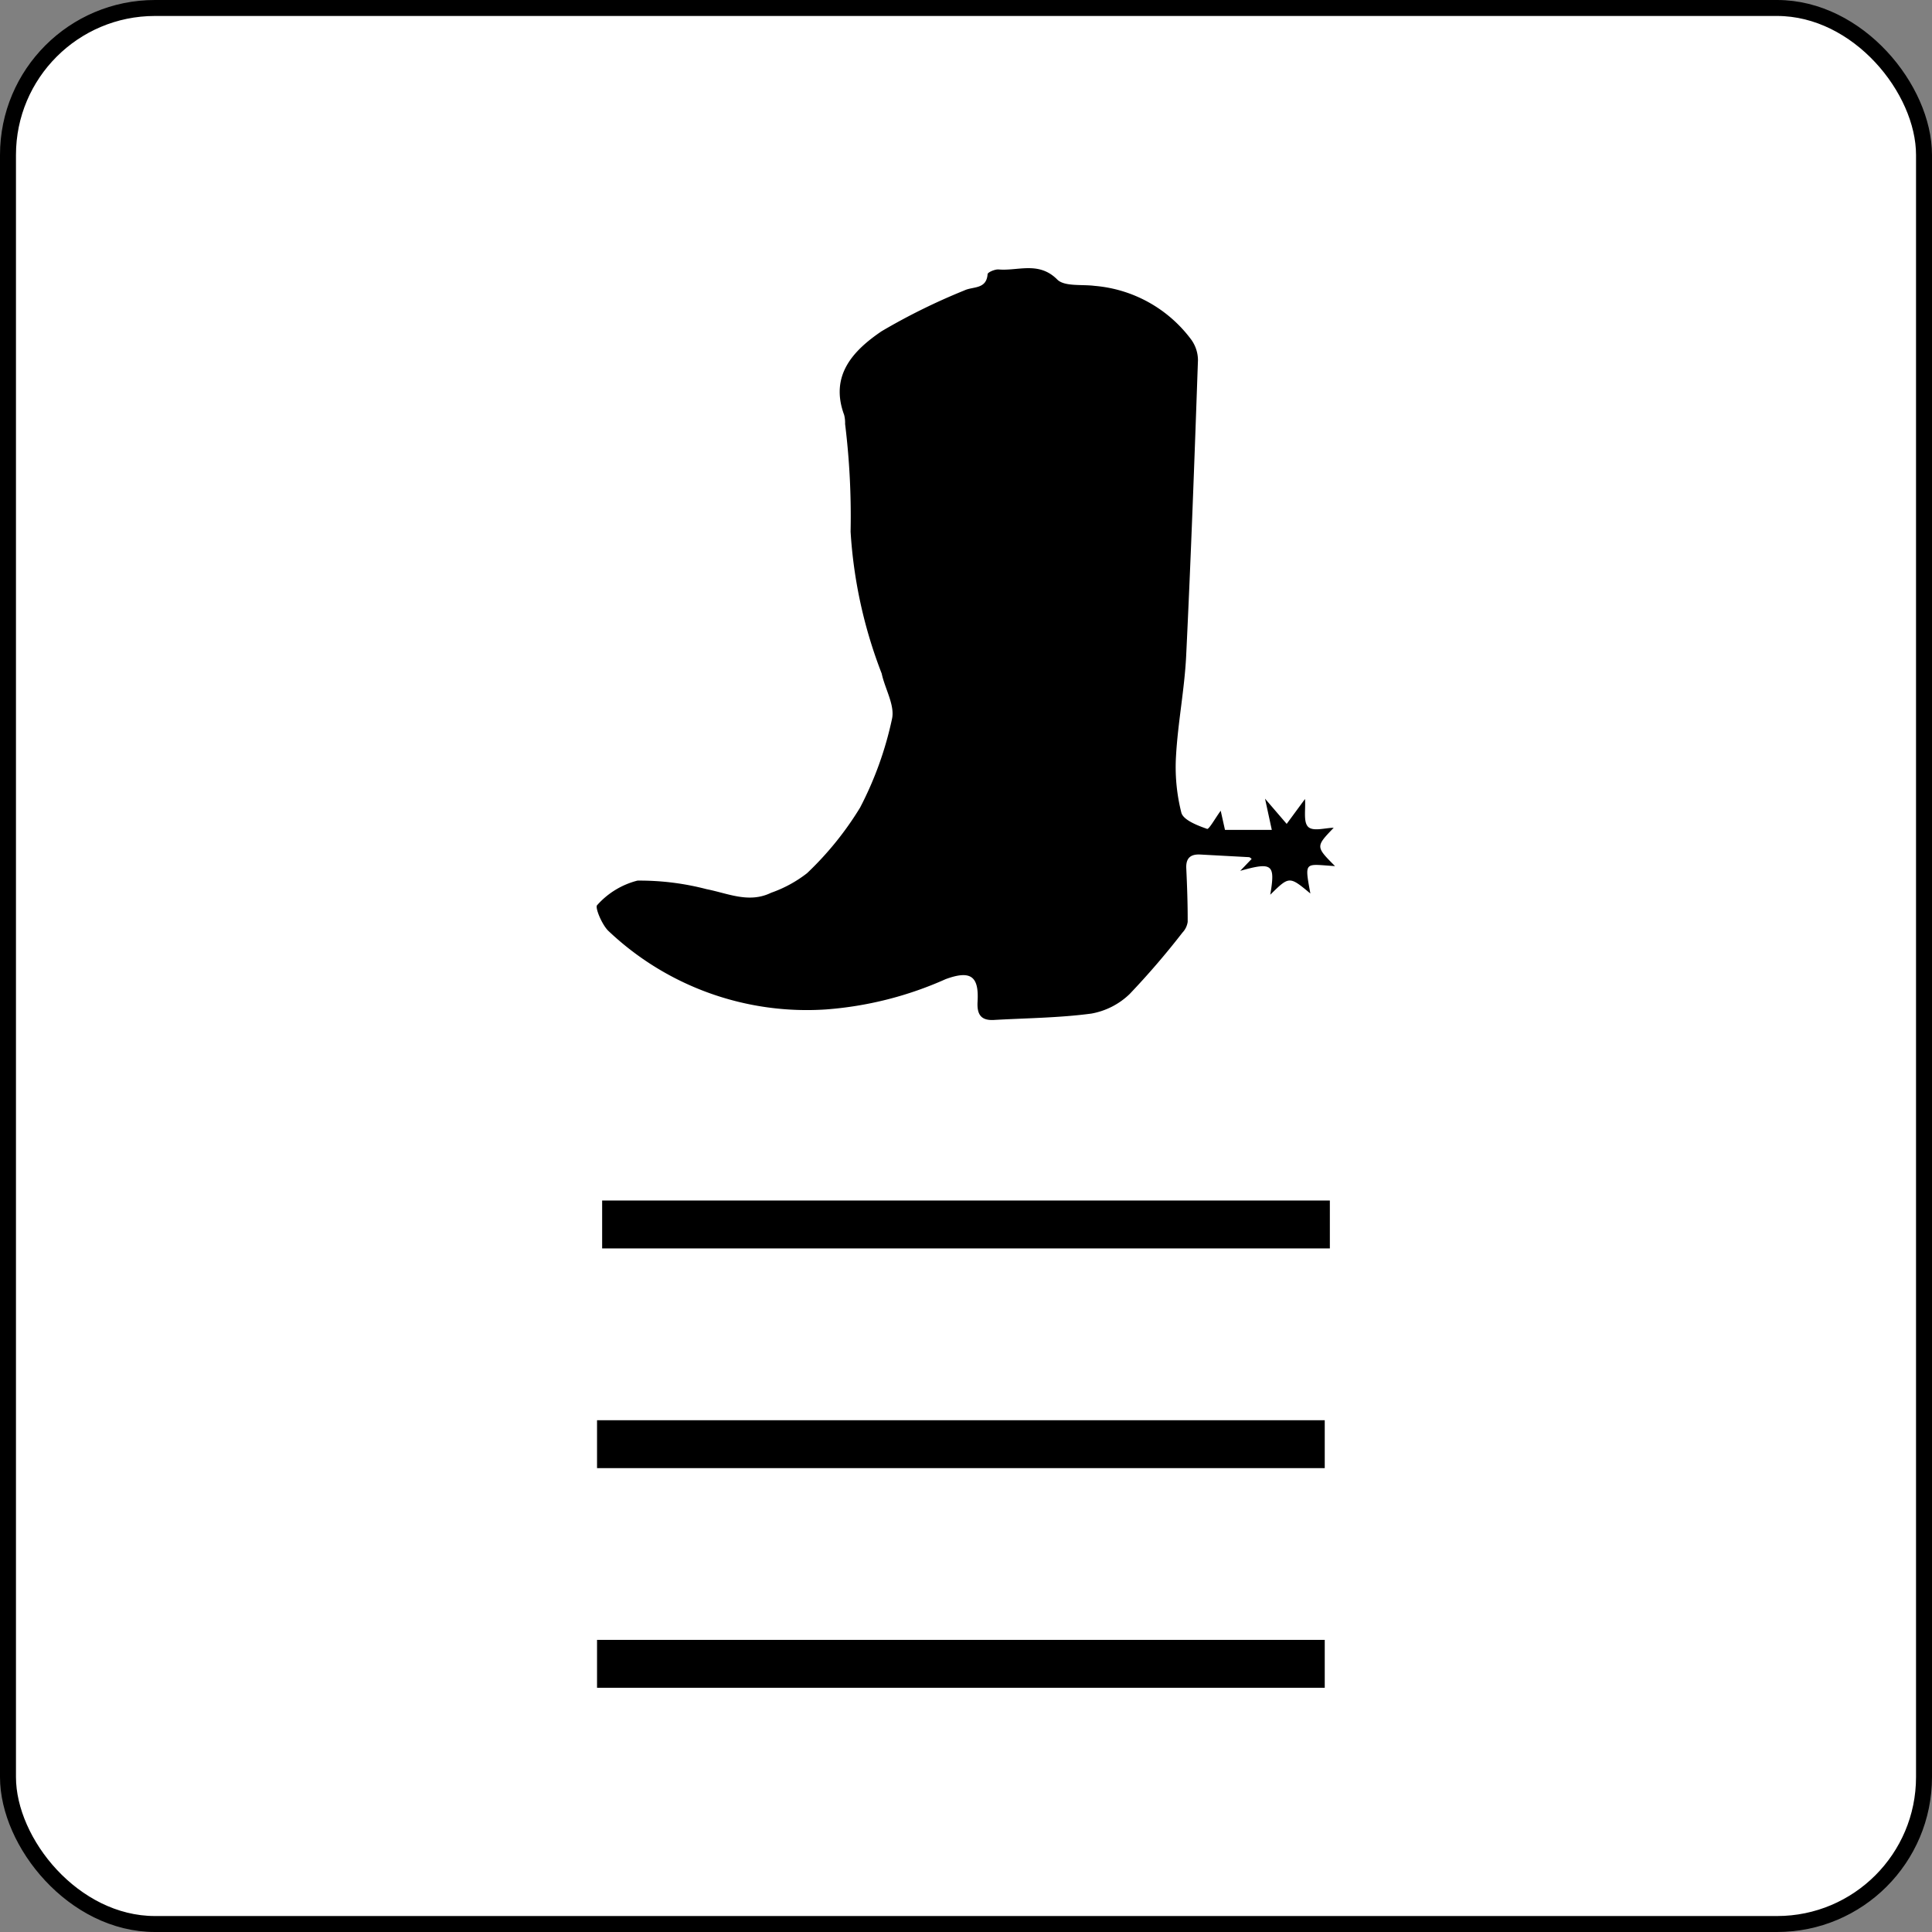 <svg xmlns="http://www.w3.org/2000/svg" viewBox="0 0 30.25 30.25"><rect x="0" y="0" width="30.25" height="30.25" fill="#808080" stroke="none"/><defs><style>.cls-1{fill:#fff;stroke-width:0.25px;}.cls-1,.cls-2{stroke:#000;stroke-miterlimit:10;}.cls-2{fill:none;stroke-width:0.75px;}</style></defs><title>toggle</title><g id="Layer_2" data-name="Layer 2"><g id="Layer_1-2" data-name="Layer 1"><rect class="cls-1" x="0.125" y="0.125" width="30" height="30" rx="2.301" ry="2.301"/><line class="cls-2" x1="9.428" y1="19.172" x2="20.822" y2="19.172"/><line class="cls-2" x1="9.348" y1="22.612" x2="20.742" y2="22.612"/><line class="cls-2" x1="9.348" y1="26.051" x2="20.742" y2="26.051"/><path d="M19.113,12.694l.067.3h.733l-.106-.489.339.395.287-.39c.012.166-.029.359.049.436s.269.015.4.015c-.283.295-.283.295.021.6-.475-.029-.481-.09-.386.429-.33-.274-.33-.274-.628.019.08-.475.037-.517-.47-.374l.179-.187c-.014-.01-.028-.027-.043-.027L18.8,13.38c-.158-.01-.234.054-.226.216.013.279.023.558.022.838a.306.306,0,0,1-.082.168,12.438,12.438,0,0,1-.826.961,1.154,1.154,0,0,1-.6.307c-.5.067-1.019.071-1.529.1-.2.01-.264-.087-.253-.284.024-.4-.105-.5-.5-.355a5.607,5.607,0,0,1-1.872.474,4.515,4.515,0,0,1-3.412-1.233c-.1-.1-.21-.367-.172-.4a1.259,1.259,0,0,1,.631-.384,4.149,4.149,0,0,1,1.082.134c.337.066.664.226,1.011.056a1.971,1.971,0,0,0,.562-.306,5,5,0,0,0,.83-1.026,5.461,5.461,0,0,0,.5-1.388c.049-.214-.11-.472-.161-.712a7.37,7.37,0,0,1-.487-2.222,11.8,11.8,0,0,0-.086-1.686.512.512,0,0,0-.015-.142c-.23-.622.148-1.012.587-1.31A9.817,9.817,0,0,1,15.1,4.547c.134-.064.345-.014.363-.253,0-.031.116-.08.174-.075.3.027.627-.133.916.157.113.114.386.074.586.1a2.1,2.1,0,0,1,1.518.849.557.557,0,0,1,.1.312c-.054,1.545-.11,3.091-.185,4.636-.026.519-.128,1.034-.158,1.552a2.912,2.912,0,0,0,.083.9c.031.115.252.2.4.252C18.923,13,19.025,12.814,19.113,12.694Z"/></g></g></svg>